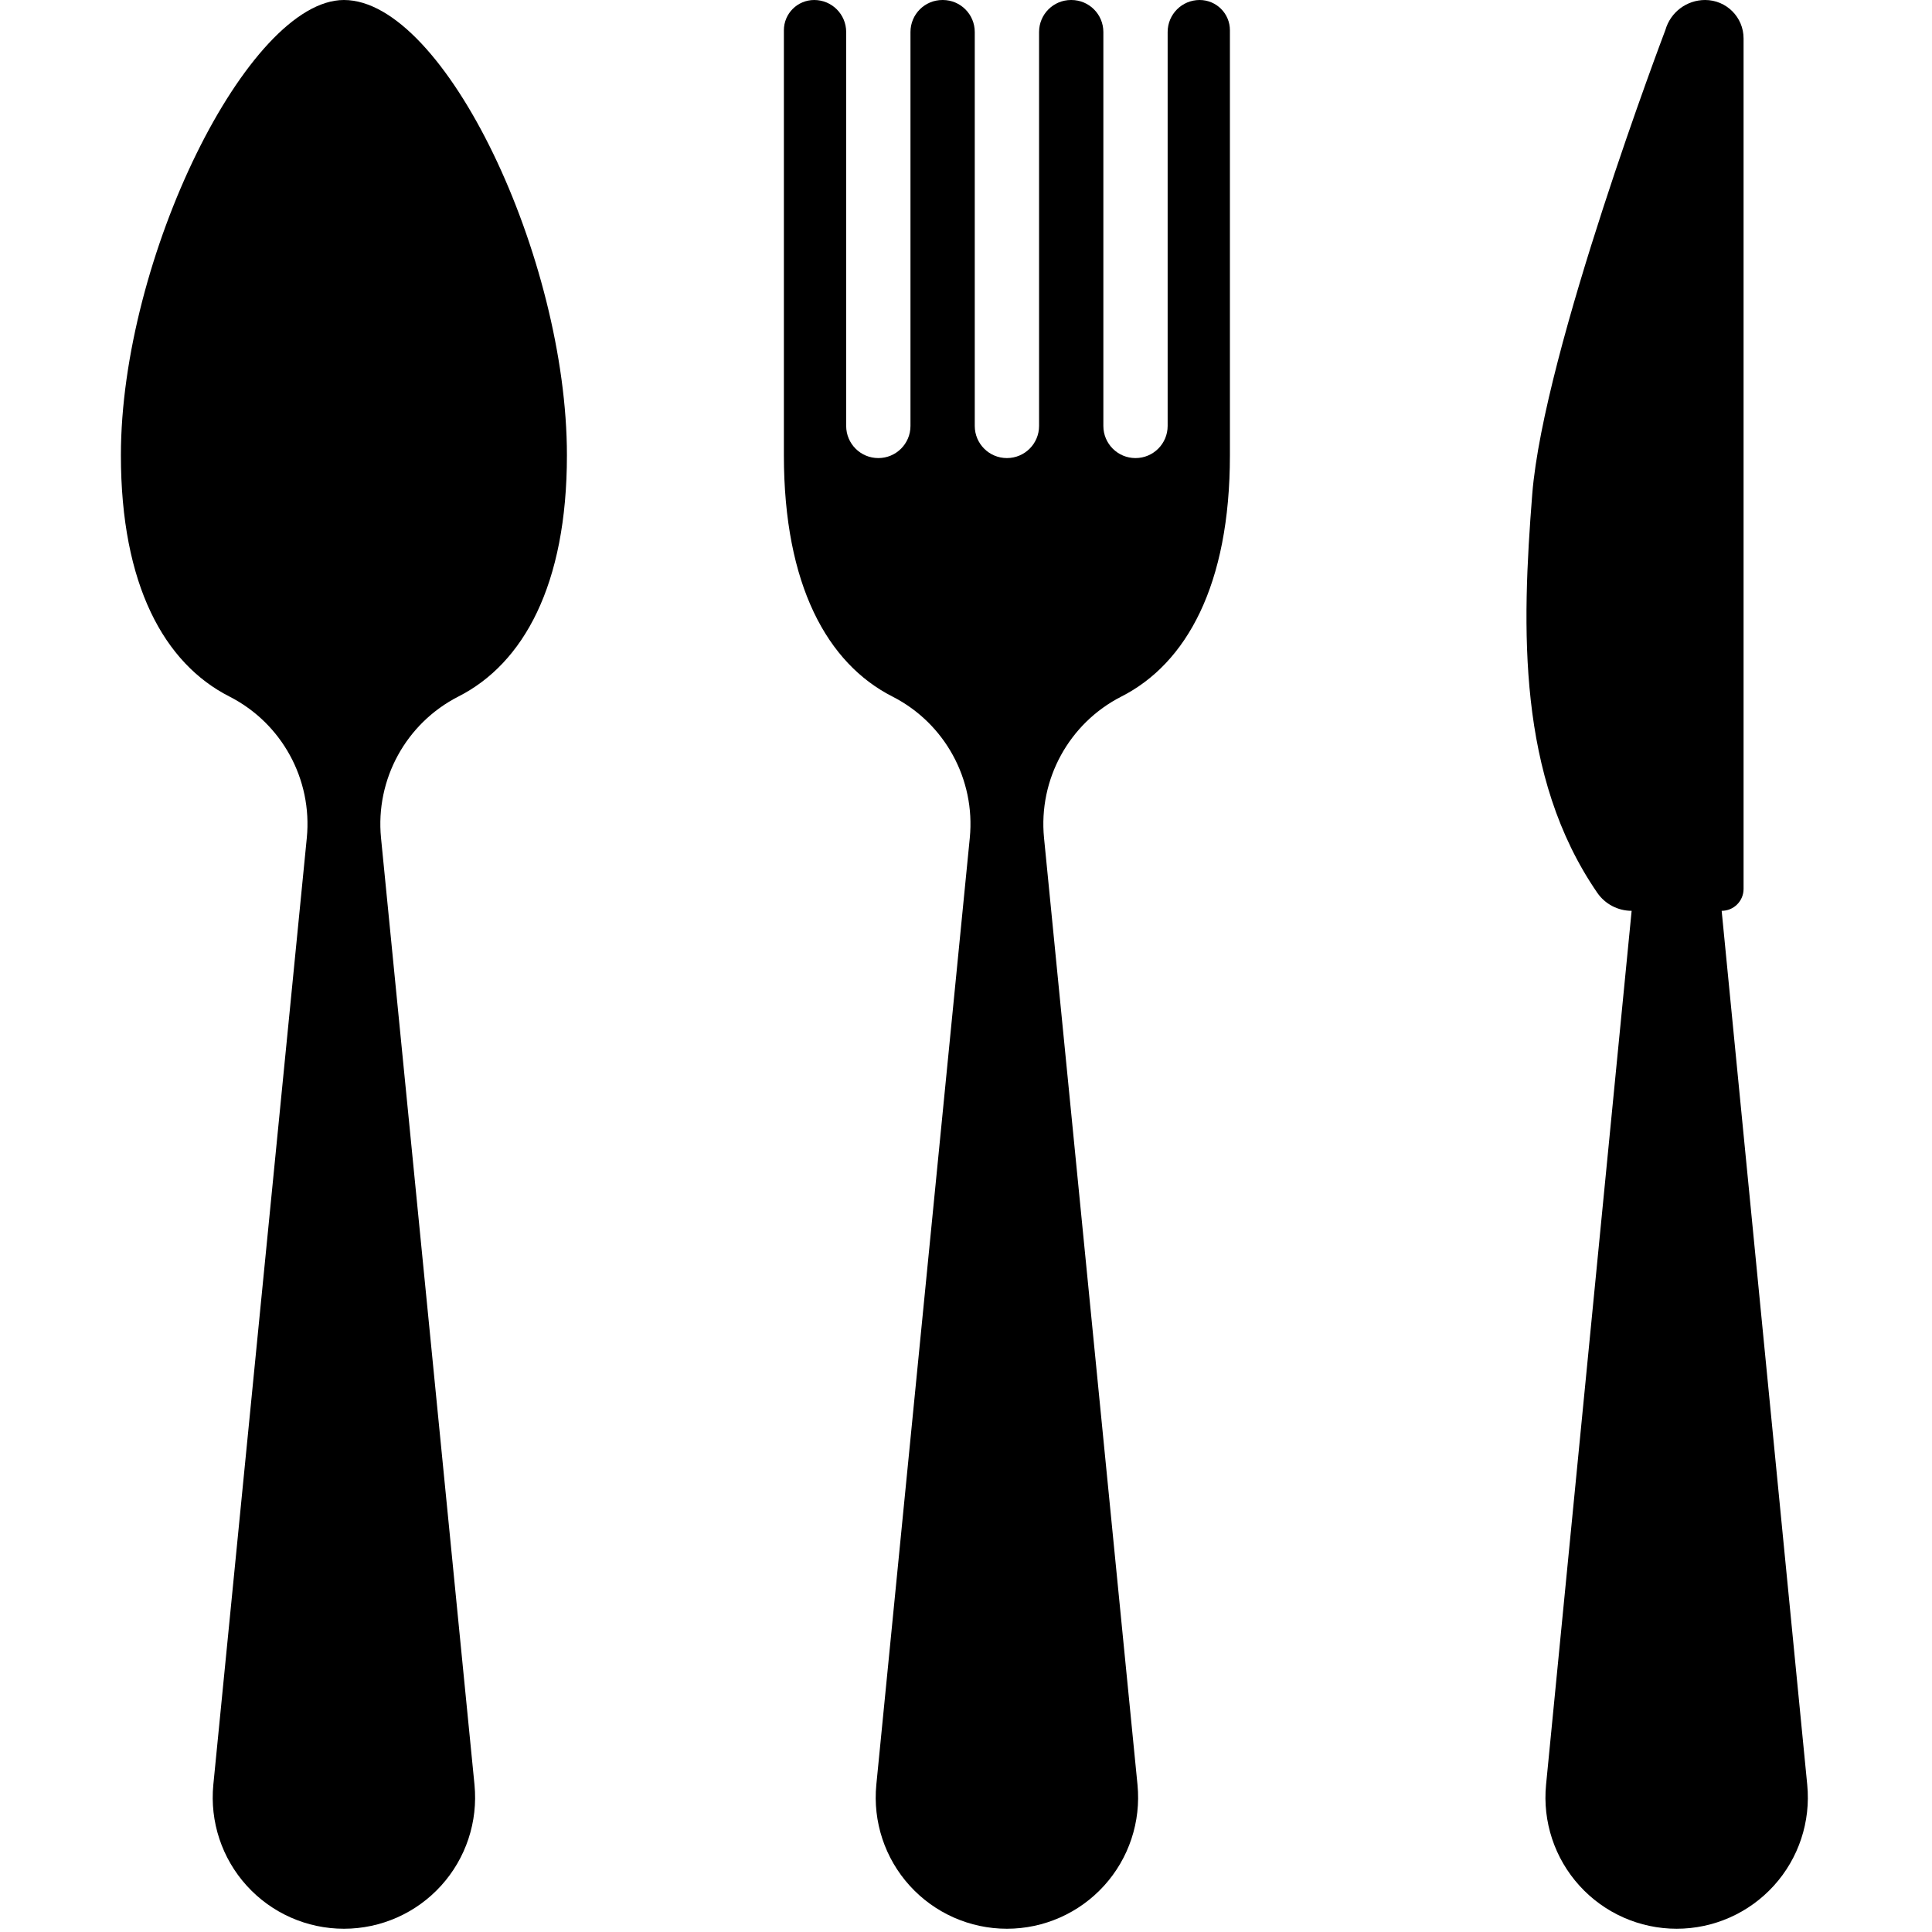 <?xml version="1.0" encoding="UTF-8" standalone="no"?>
<!DOCTYPE svg PUBLIC "-//W3C//DTD SVG 1.1//EN" "http://www.w3.org/Graphics/SVG/1.1/DTD/svg11.dtd">
<svg width="100%" height="100%" viewBox="0 0 494 494" version="1.1" xmlns="http://www.w3.org/2000/svg" xmlns:xlink="http://www.w3.org/1999/xlink" xml:space="preserve" xmlns:serif="http://www.serif.com/" style="fill-rule:evenodd;clip-rule:evenodd;stroke-linejoin:round;stroke-miterlimit:2;">
    <g id="cutlery">
        <path d="M87.935,0C63.423,0 30.912,66.013 30.912,116.405C30.912,149.619 42.036,169.65 58.654,178.094C72.056,184.914 79.91,199.268 78.449,214.231L54.545,456.359C53.629,465.783 56.729,475.156 63.084,482.157C69.44,489.172 78.463,493.168 87.936,493.168C97.409,493.168 106.43,489.171 112.787,482.157C119.143,475.156 122.241,465.782 121.326,456.359L97.422,214.231C95.96,199.268 103.827,184.915 117.216,178.094C133.834,169.649 144.958,149.619 144.958,116.405C144.958,66.013 113.752,0 87.935,0Z" style="fill-rule:nonzero;"/>
        <path d="M306.734,0C302.222,0 298.56,3.659 298.56,8.188L298.56,108.908C298.56,113.451 294.883,117.127 290.341,117.127C285.798,117.127 282.122,113.451 282.122,108.908L282.122,8.188C282.122,3.659 278.458,0 273.948,0L273.852,0C269.341,0 265.683,3.659 265.683,8.188L265.683,108.908C265.683,113.451 262.006,117.127 257.459,117.127C252.916,117.127 249.24,113.451 249.24,108.908L249.24,8.188C249.24,3.659 245.582,0 241.07,0L240.971,0C236.46,0 232.802,3.659 232.802,8.188L232.802,108.908C232.802,113.451 229.125,117.127 224.583,117.127C220.04,117.127 216.363,113.451 216.363,108.908L216.363,8.188C216.363,3.659 212.7,0 208.189,0C203.904,0 200.434,3.464 200.434,7.736L200.434,116.405C200.434,149.619 211.563,169.65 228.177,178.094C241.583,184.914 249.432,199.268 247.971,214.231L224.068,456.359C223.152,465.783 226.251,475.156 232.607,482.157C238.967,489.172 247.989,493.168 257.458,493.168C266.931,493.168 275.953,489.171 282.313,482.157C288.668,475.156 291.768,465.782 290.852,456.359L266.949,214.231C265.487,199.268 273.354,184.915 286.743,178.094C303.356,169.649 314.481,149.619 314.481,116.405L314.481,7.736C314.484,3.464 311.019,0 306.734,0Z" style="fill-rule:nonzero;"/>
        <path d="M440.218,232.891C443.316,232.891 445.82,230.388 445.82,227.288L445.82,9.825C445.82,4.398 441.423,0 435.983,0C431.278,0 427.136,3.113 425.838,7.642C425.838,7.642 394.688,89.602 391.784,126.375C389.075,160.686 387.932,198.505 408.417,228.281C410.41,231.173 413.698,232.891 417.199,232.891L395.316,456.359C394.4,465.783 397.5,475.156 403.86,482.157C410.215,489.172 419.238,493.168 428.712,493.168C438.18,493.168 447.201,489.171 453.562,482.157C459.918,475.156 463.017,465.782 462.1,456.359L440.218,232.891Z" style="fill-rule:nonzero;"/>
    </g>
</svg>
